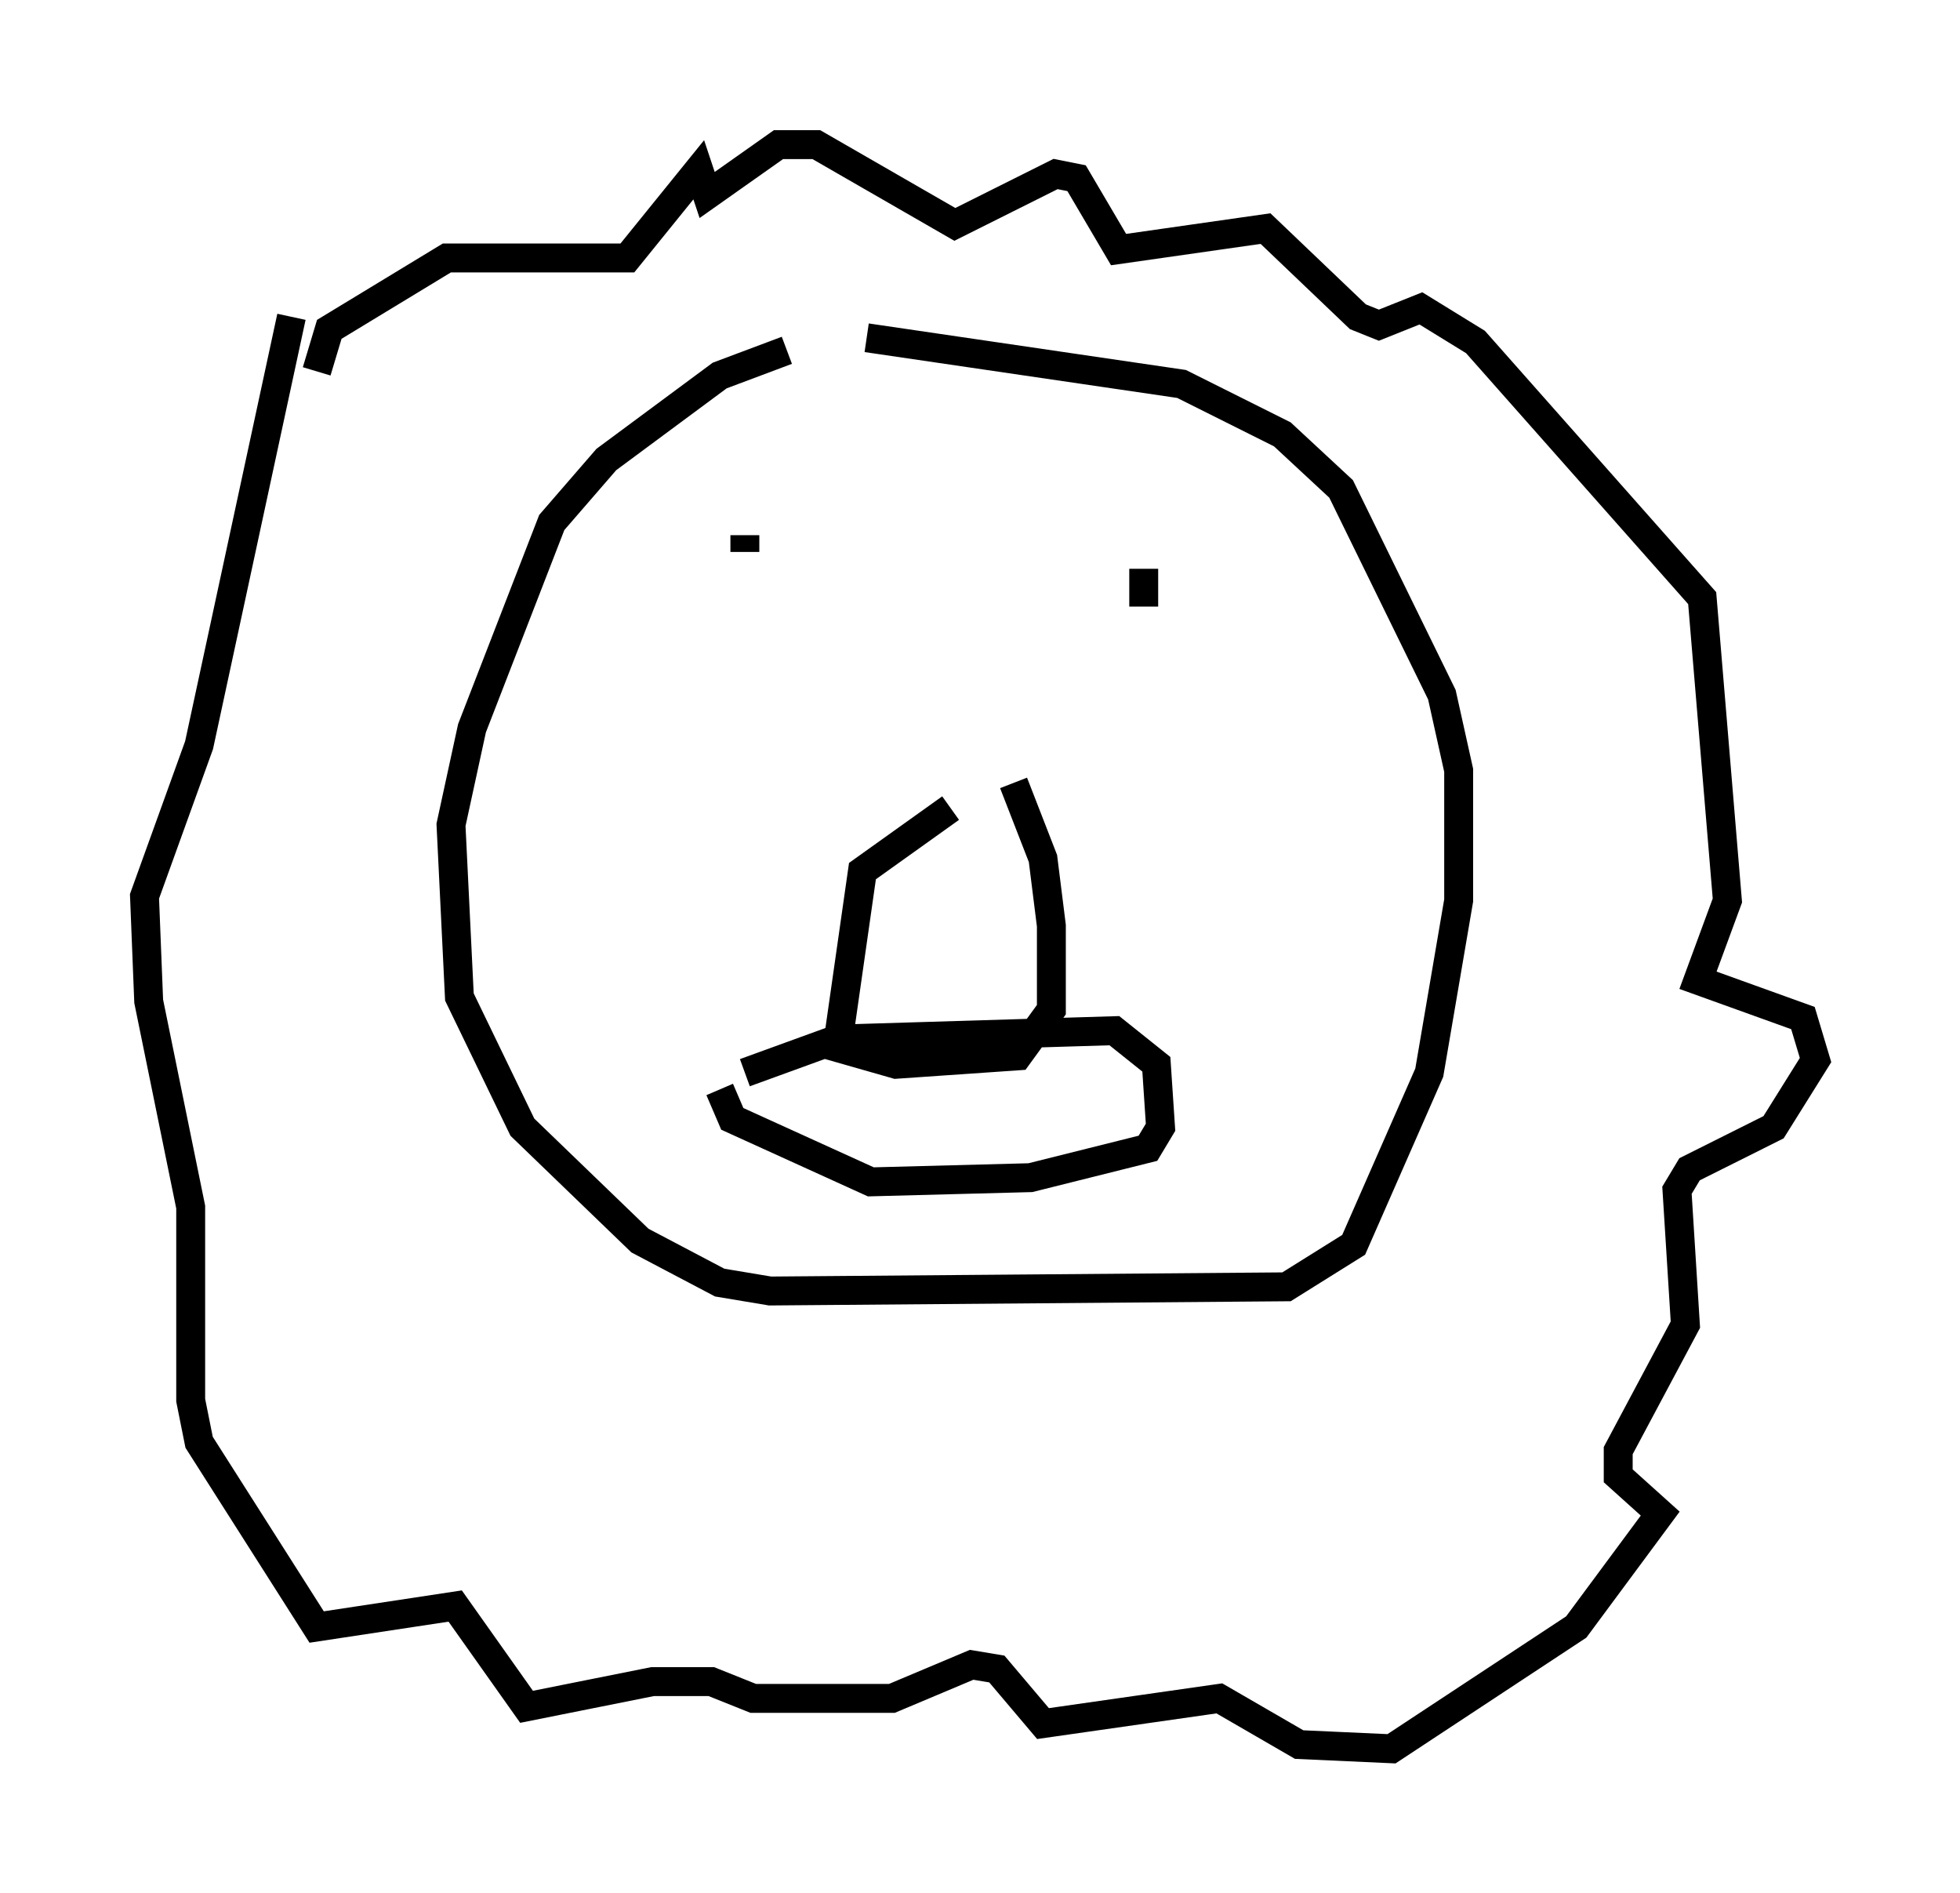 <?xml version="1.0" encoding="utf-8" ?>
<svg baseProfile="full" height="65.486" version="1.1" width="67.81" xmlns="http://www.w3.org/2000/svg" xmlns:ev="http://www.w3.org/2001/xml-events" xmlns:xlink="http://www.w3.org/1999/xlink"><defs /><rect fill="white" height="65.486" width="67.81" x="0" y="0" /><path d="M31.581, 12.698 m-4.358, -0.581 l-2.324, 0.872 -3.922, 2.905 l-1.888, 2.179 -2.76, 7.117 l-0.726, 3.341 0.291, 5.955 l2.179, 4.503 4.067, 3.922 l2.76, 1.453 1.743, 0.291 l17.866, -0.145 2.324, -1.453 l2.615, -5.955 1.017, -5.955 l0.0, -4.503 -0.581, -2.615 l-3.486, -7.117 -2.034, -1.888 l-3.486, -1.743 -10.894, -1.598 m-19.028, 1.162 l0.436, -1.453 4.067, -2.469 l6.246, 0.0 2.469, -3.05 l0.291, 0.872 2.469, -1.743 l1.307, 0.0 4.793, 2.76 l3.486, -1.743 0.726, 0.145 l1.453, 2.469 5.084, -0.726 l3.196, 3.05 0.726, 0.291 l1.453, -0.581 1.888, 1.162 l7.844, 8.86 0.872, 10.458 l-1.017, 2.76 3.631, 1.307 l0.436, 1.453 -1.453, 2.324 l-2.905, 1.453 -0.436, 0.726 l0.291, 4.648 -2.324, 4.358 l0.0, 0.872 1.453, 1.307 l-2.905, 3.922 -6.391, 4.212 l-3.196, -0.145 -2.76, -1.598 l-6.101, 0.872 -1.598, -1.888 l-0.872, -0.145 -2.76, 1.162 l-4.793, 0.0 -1.453, -0.581 l-2.034, 0.0 -4.358, 0.872 l-2.469, -3.486 -4.793, 0.726 l-4.067, -6.391 -0.291, -1.453 l0.0, -6.682 -1.453, -7.117 l-0.145, -3.631 1.888, -5.229 l3.196, -14.816 m15.687, 7.553 l0.0, 0.581 m13.799, 0.581 l0.0, 1.307 m-13.799, 16.123 l3.196, -1.162 9.587, -0.291 l1.453, 1.162 0.145, 2.179 l-0.436, 0.726 -4.067, 1.017 l-5.52, 0.145 -4.793, -2.179 l-0.436, -1.017 m7.989, -9.732 l-3.05, 2.179 -0.872, 6.101 l2.034, 0.581 4.212, -0.291 l1.162, -1.598 0.0, -2.905 l-0.291, -2.324 -1.017, -2.615 " fill="none" stroke="black" stroke-width="1" /></svg>